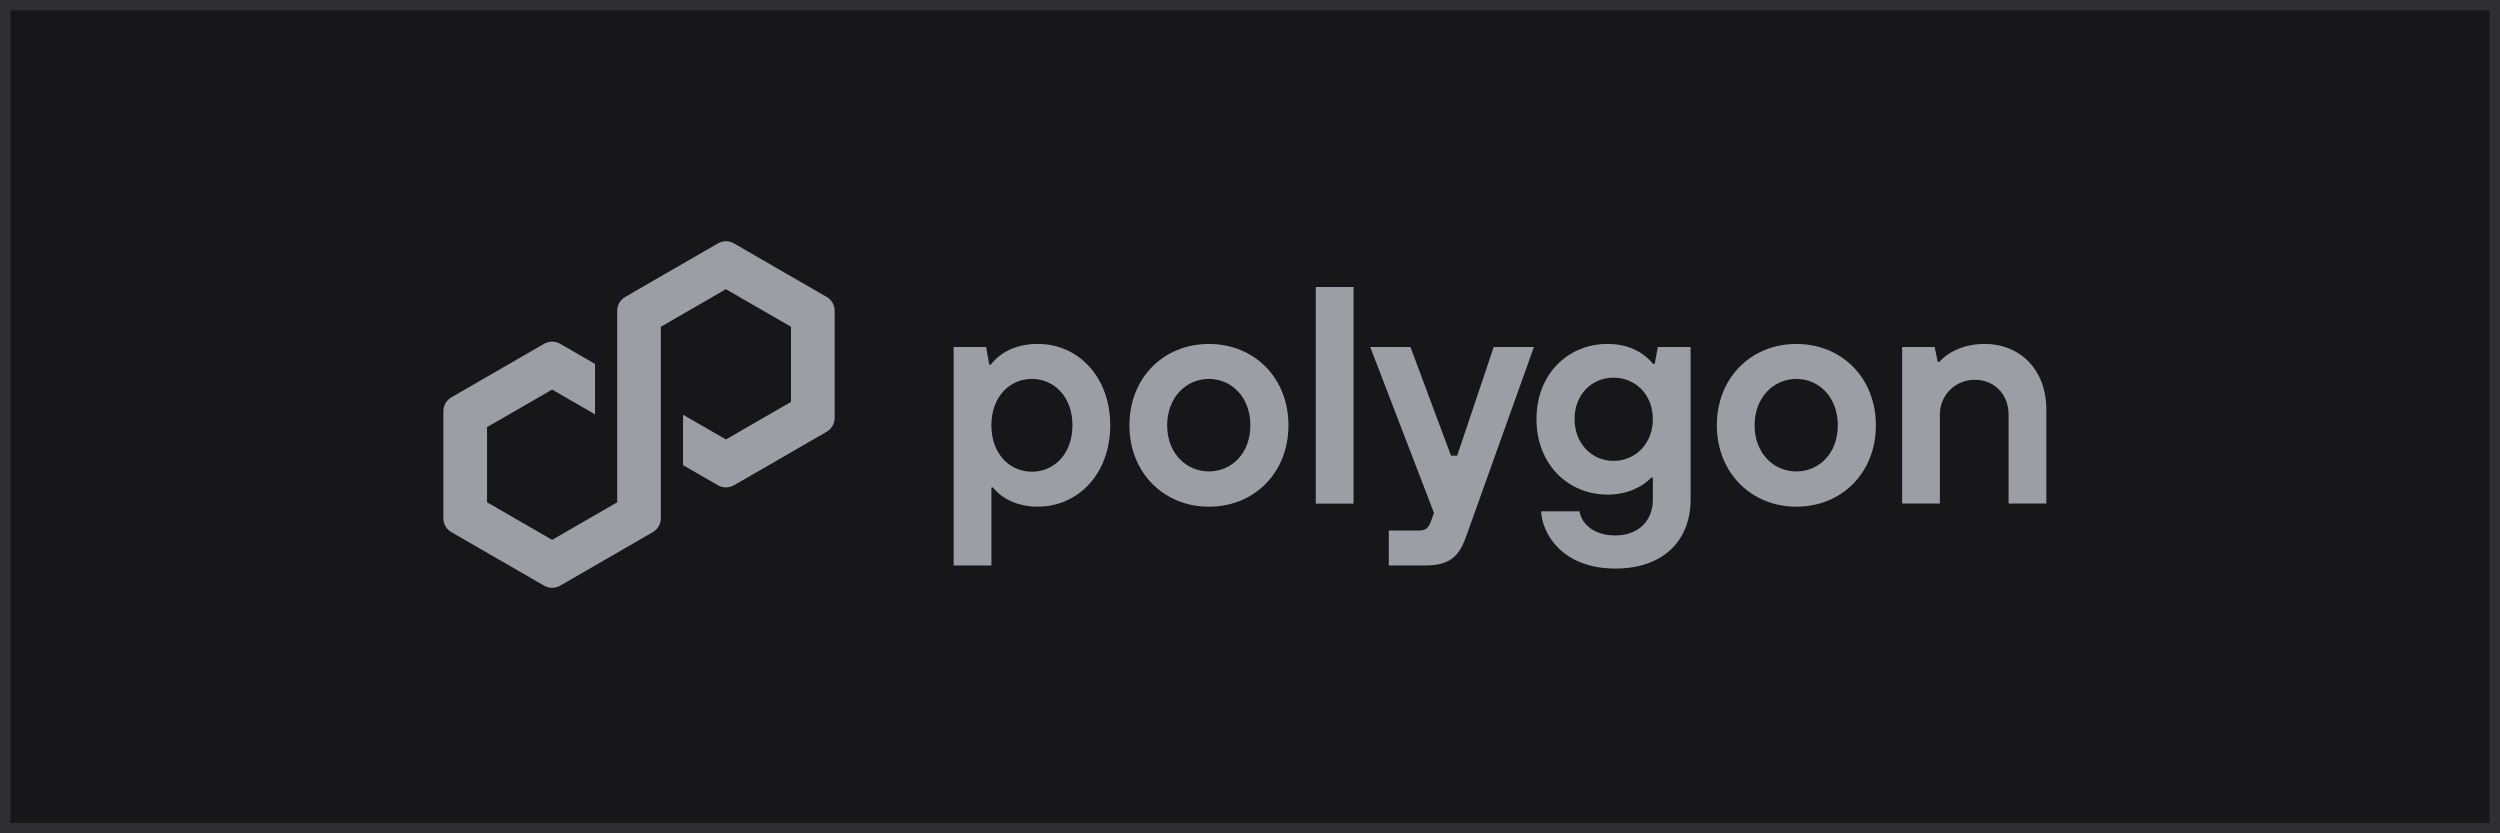 <svg width="240" height="80" viewBox="0 0 240 80" fill="none" xmlns="http://www.w3.org/2000/svg">
<rect x="0.5" y="0.5" width="239" height="79" fill="#17171A"/>
<path d="M91.55 54.285V33.313H94.67L94.967 35.005H95.116C96.007 33.846 97.522 33.016 99.632 33.016C103.492 33.016 106.583 36.165 106.583 40.827C106.583 45.489 103.495 48.638 99.632 48.638C97.552 48.638 96.097 47.776 95.326 46.797H95.177V54.282H91.552L91.55 54.285ZM102.956 40.83C102.956 38.097 101.203 36.375 99.064 36.375C96.925 36.375 95.172 38.097 95.172 40.83C95.172 43.563 96.925 45.285 99.064 45.285C101.203 45.285 102.956 43.563 102.956 40.83Z" fill="#9D9DA6"/>
<path d="M108.424 40.831C108.424 36.286 111.69 33.02 116.057 33.02C120.425 33.02 123.691 36.286 123.691 40.831C123.691 45.376 120.425 48.642 116.057 48.642C111.69 48.642 108.424 45.344 108.424 40.831ZM120.037 40.831C120.037 38.156 118.254 36.376 116.057 36.376C113.86 36.376 112.048 38.159 112.048 40.831C112.048 43.503 113.86 45.257 116.057 45.257C118.254 45.257 120.037 43.505 120.037 40.831Z" fill="#9D9DA6"/>
<path d="M126.315 48.344V27.553H129.94V48.347H126.315V48.344Z" fill="#9D9DA6"/>
<path d="M143.395 33.313H147.256L140.721 51.581C140.068 53.393 139.176 54.285 136.828 54.285H133.323V50.928H136.295C136.831 50.928 137.126 50.66 137.306 50.215L137.661 49.236L131.543 33.313H135.404L139.296 43.741H139.89L143.395 33.313Z" fill="#9D9DA6"/>
<path d="M147.949 49.087H151.632C151.781 50.066 152.76 51.403 155.079 51.403C157.246 51.403 158.674 50.037 158.674 47.956V45.847H158.525C157.724 46.709 156.238 47.481 154.336 47.481C150.475 47.481 147.503 44.51 147.503 40.233C147.503 35.956 150.475 33.016 154.336 33.016C156.326 33.016 157.782 33.817 158.703 34.947H158.852L159.149 33.313H162.298V47.956C162.298 51.936 159.624 54.582 155.079 54.582C150 54.582 148.04 51.254 147.949 49.087ZM158.674 40.235C158.674 37.89 157.01 36.255 154.901 36.255C152.792 36.255 151.157 37.89 151.157 40.235C151.157 42.581 152.821 44.245 154.901 44.245C156.981 44.245 158.674 42.61 158.674 40.235Z" fill="#9D9DA6"/>
<path d="M164.817 40.831C164.817 36.286 168.084 33.02 172.451 33.02C176.818 33.02 180.085 36.286 180.085 40.831C180.085 45.376 176.818 48.642 172.451 48.642C168.084 48.642 164.817 45.344 164.817 40.831ZM176.431 40.831C176.431 38.156 174.648 36.376 172.451 36.376C170.254 36.376 168.442 38.159 168.442 40.831C168.442 43.503 170.254 45.257 172.451 45.257C174.648 45.257 176.431 43.505 176.431 40.831Z" fill="#9D9DA6"/>
<path d="M182.607 48.344V33.313H185.725L186.022 34.738H186.171C186.765 34.056 188.251 33.016 190.507 33.016C193.952 33.016 196.447 35.51 196.447 39.312V48.341H192.823V39.787C192.823 37.855 191.456 36.46 189.586 36.46C187.715 36.46 186.229 37.916 186.229 39.787V48.341H182.604L182.607 48.344Z" fill="#9D9DA6"/>
<path d="M70.454 46.59L79.364 41.446C79.836 41.172 80.128 40.665 80.128 40.121V29.832C80.128 29.288 79.836 28.781 79.364 28.508L70.454 23.363C69.982 23.09 69.395 23.093 68.926 23.363L60.016 28.508C59.544 28.781 59.252 29.288 59.252 29.832V48.219L53.003 51.825L46.755 48.219V41.005L53.003 37.399L57.124 39.779V34.94L53.767 33C53.536 32.867 53.271 32.796 53.003 32.796C52.735 32.796 52.47 32.867 52.239 33L43.329 38.145C42.857 38.418 42.565 38.925 42.565 39.469V49.758C42.565 50.302 42.857 50.809 43.329 51.082L52.239 56.227C52.711 56.498 53.295 56.498 53.767 56.227L62.677 51.082C63.149 50.809 63.441 50.302 63.441 49.758V31.368L63.553 31.305L69.687 27.762L75.936 31.368V38.583L69.687 42.188L65.572 39.814V44.653L68.923 46.588C69.395 46.858 69.982 46.858 70.451 46.588L70.454 46.59Z" fill="#9D9DA6"/>
<rect x="0.5" y="0.5" width="239" height="79" stroke="#2E2E33"/>
</svg>
